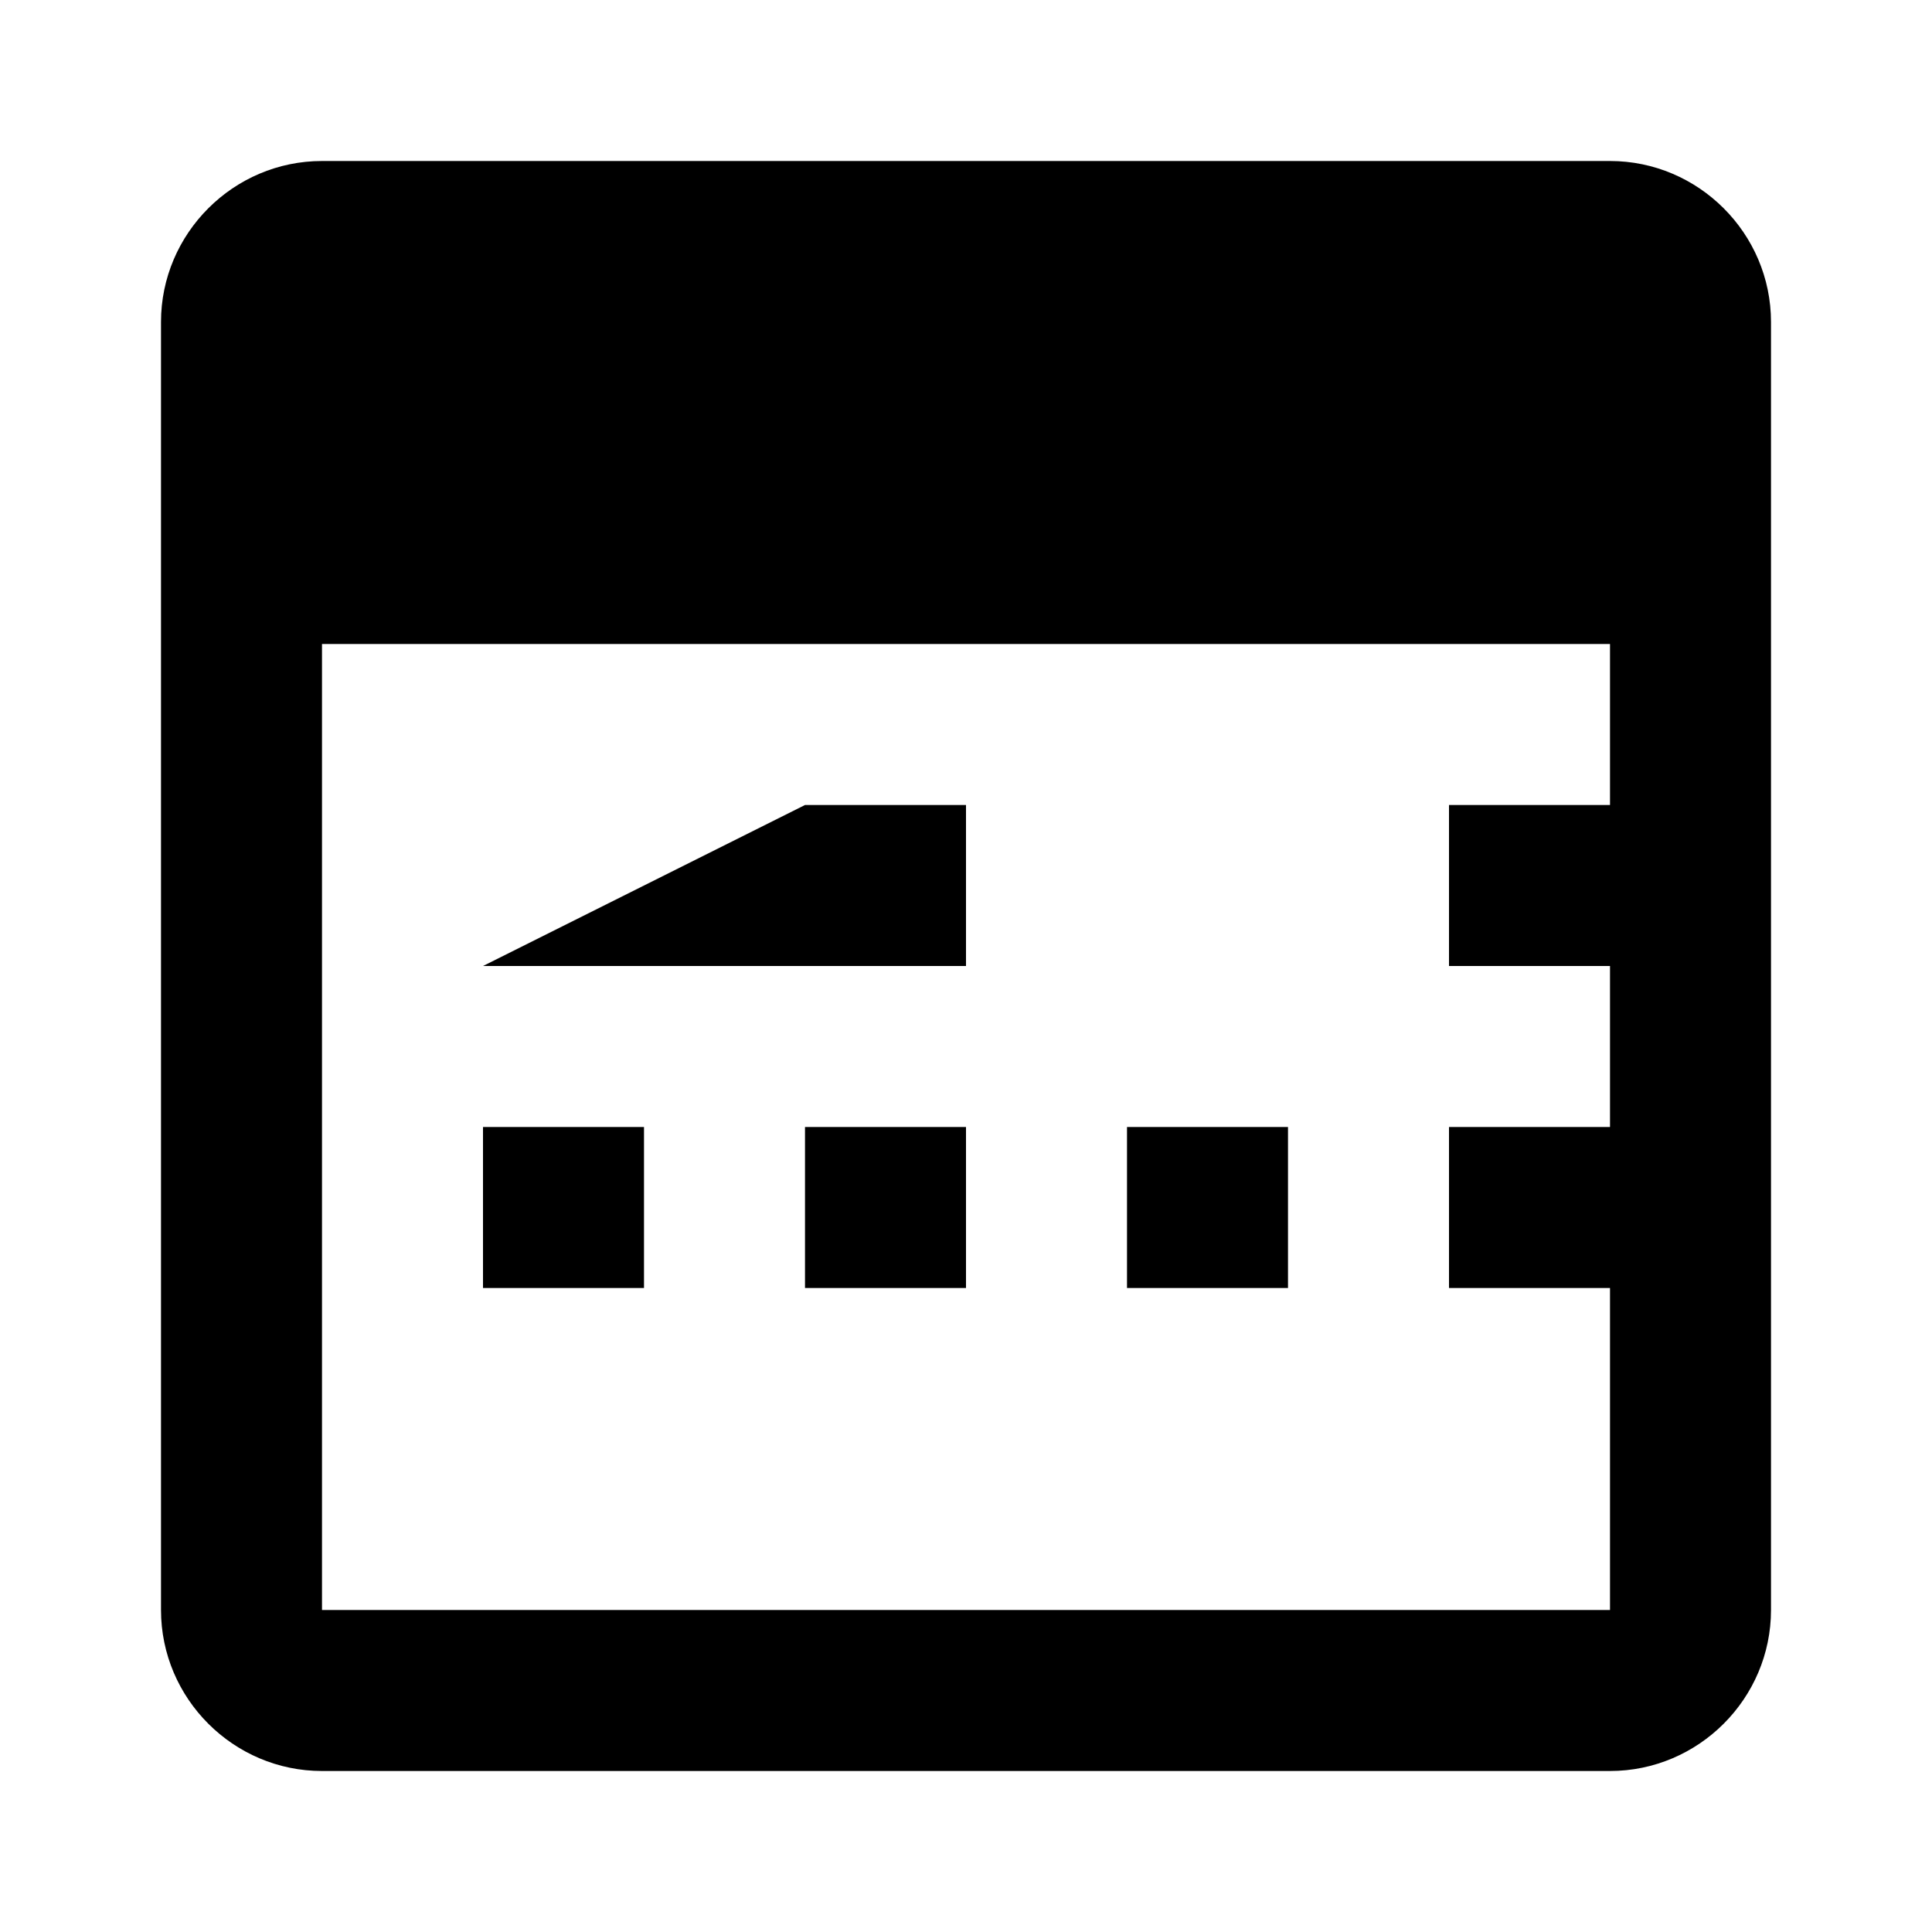 <svg xmlns="http://www.w3.org/2000/svg" viewBox="0 0 24 24" width="24" height="24">
    <path fill="none" d="M0 0h24v24H0V0z"/>
    <path d="M4 2h16c1.1 0 2 .9 2 2v16c0 1.1-.9 2-2 2H4c-1.1 0-2-.9-2-2V4c0-1.1.9-2 2-2zm16 18V8H4v12h16zM6 14h2v2H6zm4 0h2v2h-2zm4 0h2v2h-2zm4-4h2v2h-2zm0 4h2v2h-2zm0-8h2v2h-2zm-8 4h2v2H6zm0-4h2v2H6z"/>
</svg>